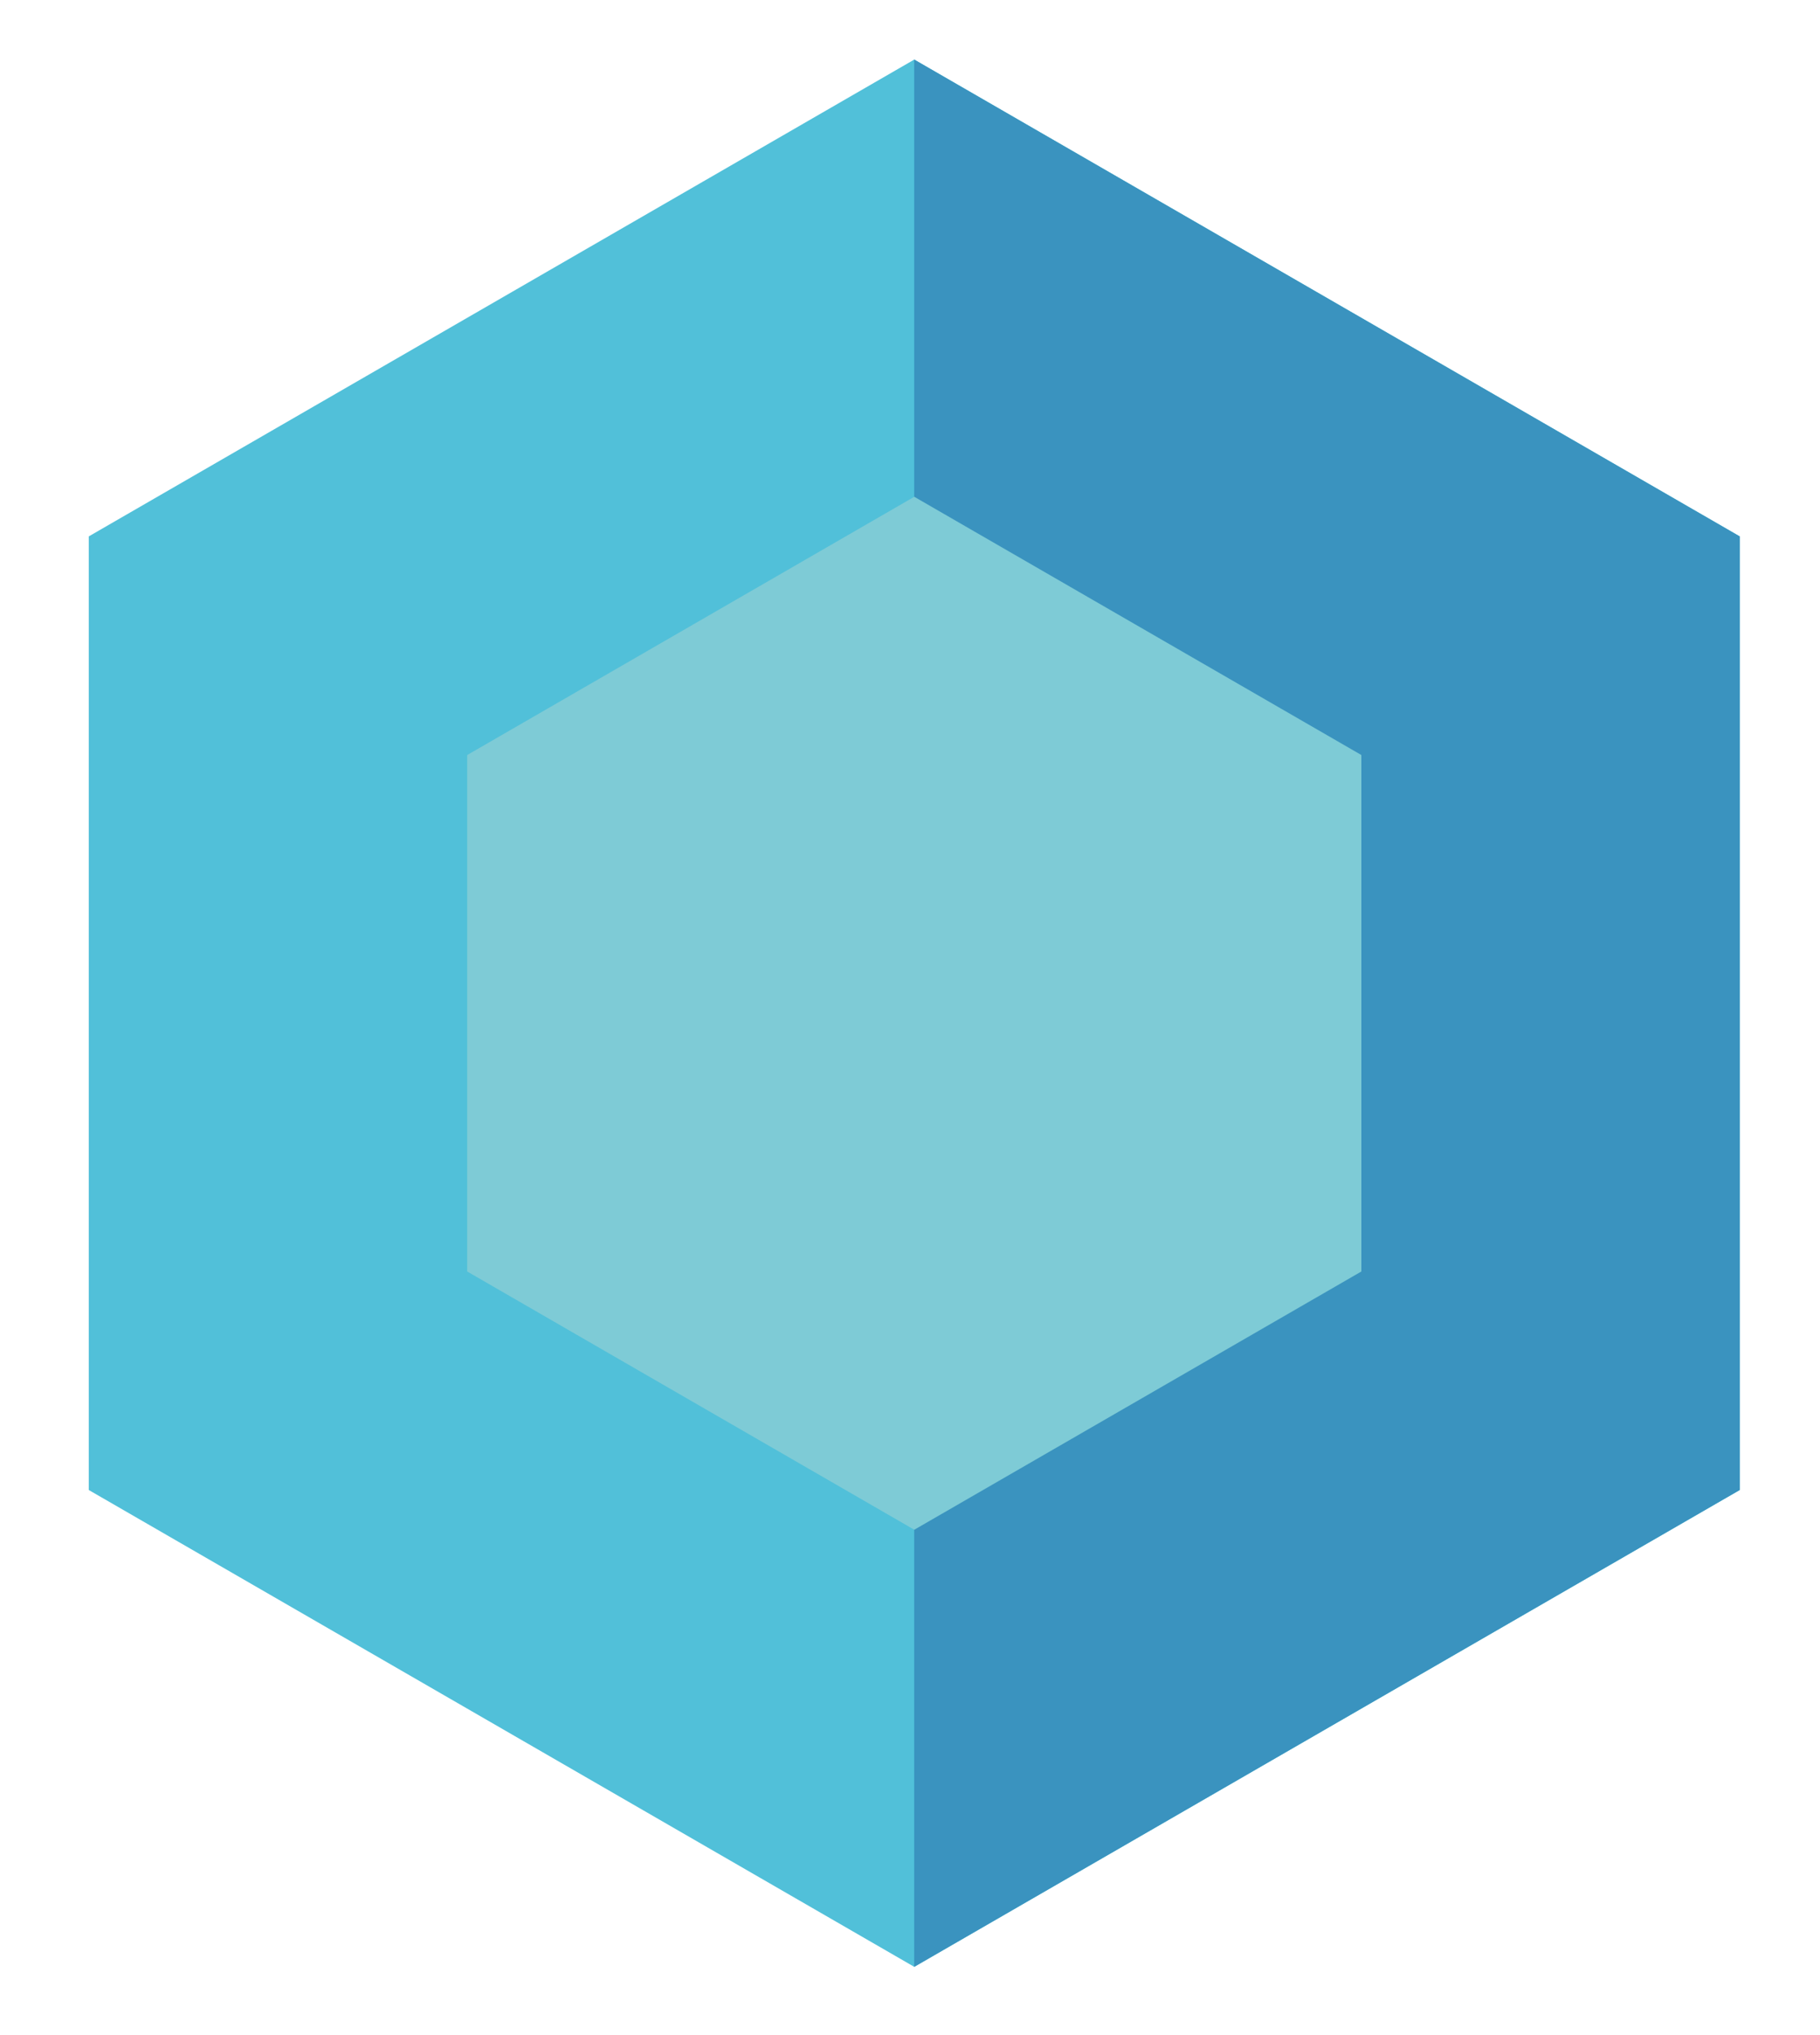 <svg viewBox="0 0 17 19" xmlns="http://www.w3.org/2000/svg"><g fill="none" fill-rule="evenodd" transform="translate(.669.5)"><path d="m.16 4.508l7.711-4.452 7.711 4.452v8.903l-7.711 4.452-7.711-4.452v-8.903" fill="#51c0d9"/><path d="m7.87.056v17.807l7.711-4.452v-8.903l-7.711-4.452" fill="#3a93bf"/><path d="m3.695 6.549l4.176-2.411 4.176 2.411v4.822l-4.176 2.411-4.176-2.411v-4.822" fill="#7ecbd6"/></g></svg>